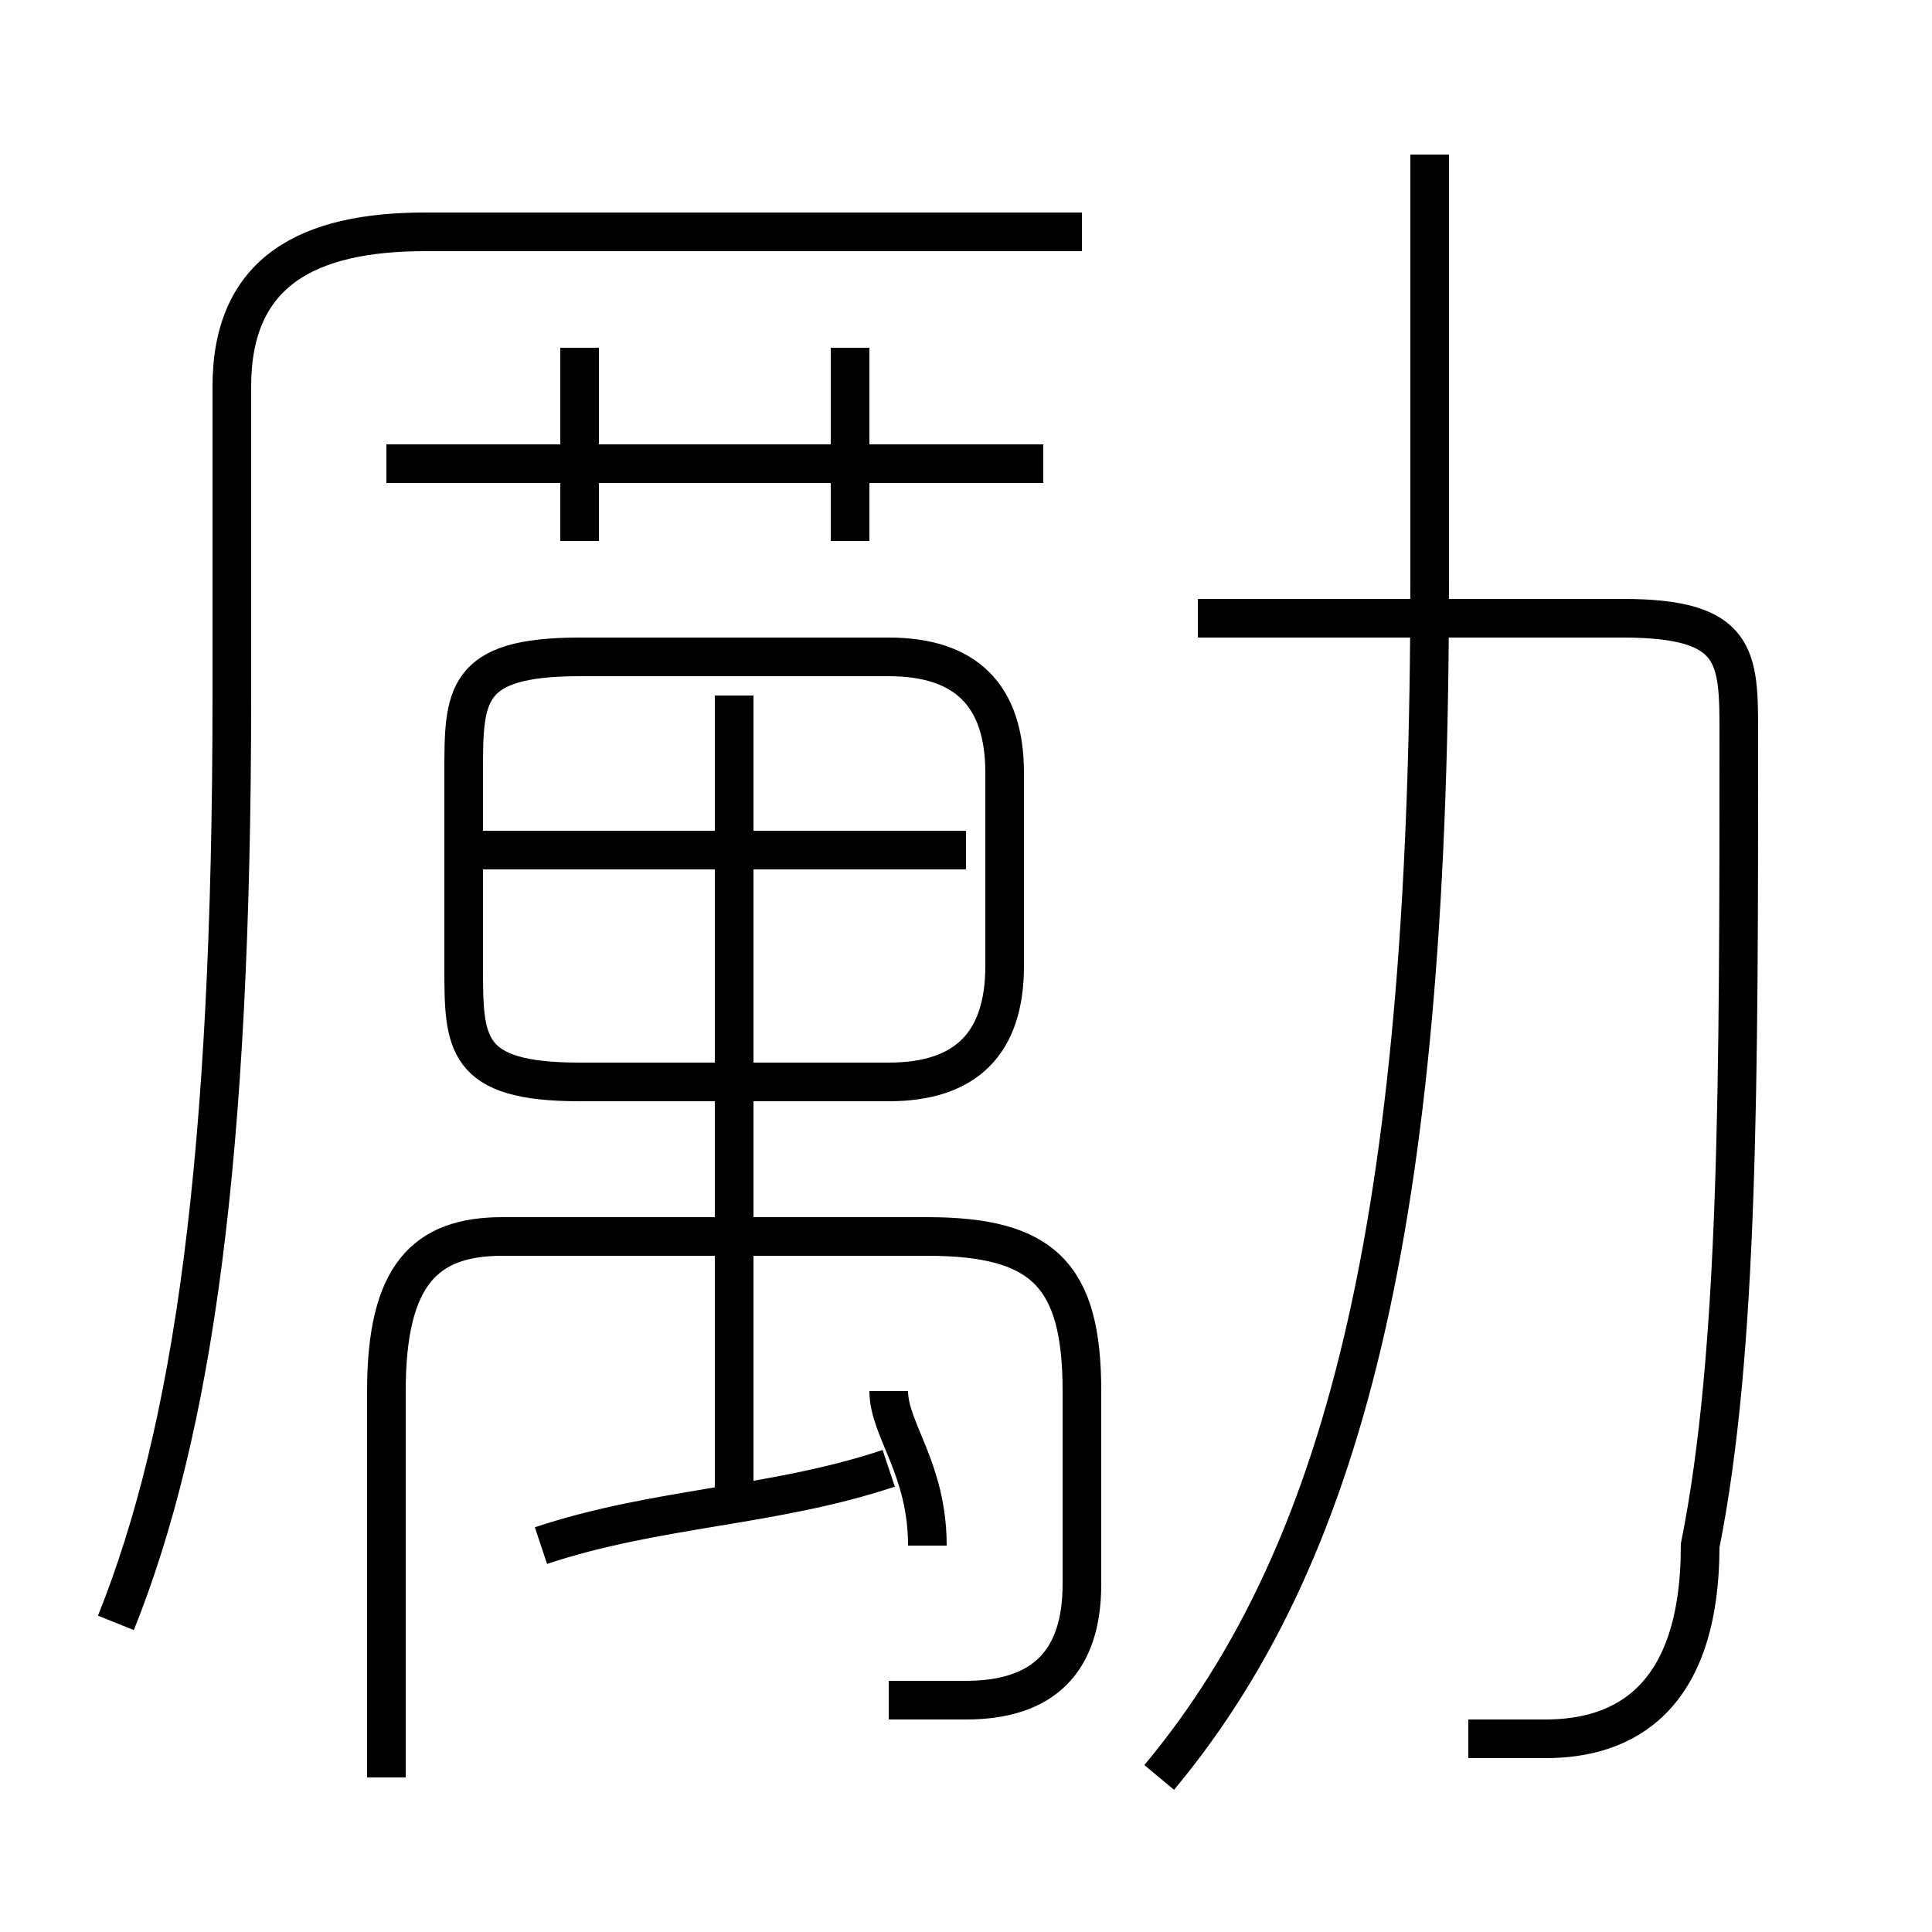 <?xml version='1.0' encoding='utf8'?>
<svg viewBox="0.0 -6.0 50.0 50.0" version="1.1" xmlns="http://www.w3.org/2000/svg">
<rect x="0.0" y="-6.0" width="50.0" height="50.0" fill="#808080" stroke="none"/>
<rect x="-1000" y="-1000" width="2000" height="2000" stroke="white" fill="white"/>
<g style="fill:white;stroke:#000000;  stroke-width:1">
<path d="M 3 -2 C 5 -7 6 -14 6 -26 L 6 -34 C 6 -37 8 -38 11 -38 L 28 -38 M 14 -4 C 17 -5 20 -5 23 -6 M 23 0 C 24 0 24 0 25 0 C 27 0 28 -1 28 -3 L 28 -8 C 28 -11 27 -12 24 -12 L 13 -12 C 11 -12 10 -11 10 -8 L 10 2 M 24 -4 C 24 -6 23 -7 23 -8 M 19 -5 L 19 -26 M 15 -16 L 23 -16 C 25 -16 26 -17 26 -19 L 26 -24 C 26 -26 25 -27 23 -27 L 15 -27 C 12 -27 12 -26 12 -24 L 12 -19 C 12 -17 12 -16 15 -16 Z M 25 -22 L 12 -22 M 15 -30 L 15 -35 M 38 1 C 38 1 39 1 40 1 C 42 1 44 0 44 -4 C 45 -9 45 -16 45 -25 C 45 -27 45 -28 42 -28 L 31 -28 M 27 -32 L 10 -32 M 30 2 C 35 -4 37 -13 37 -29 L 37 -40 M 22 -30 L 22 -35" transform="translate(0.0 38.0)" />
</g>
</svg>